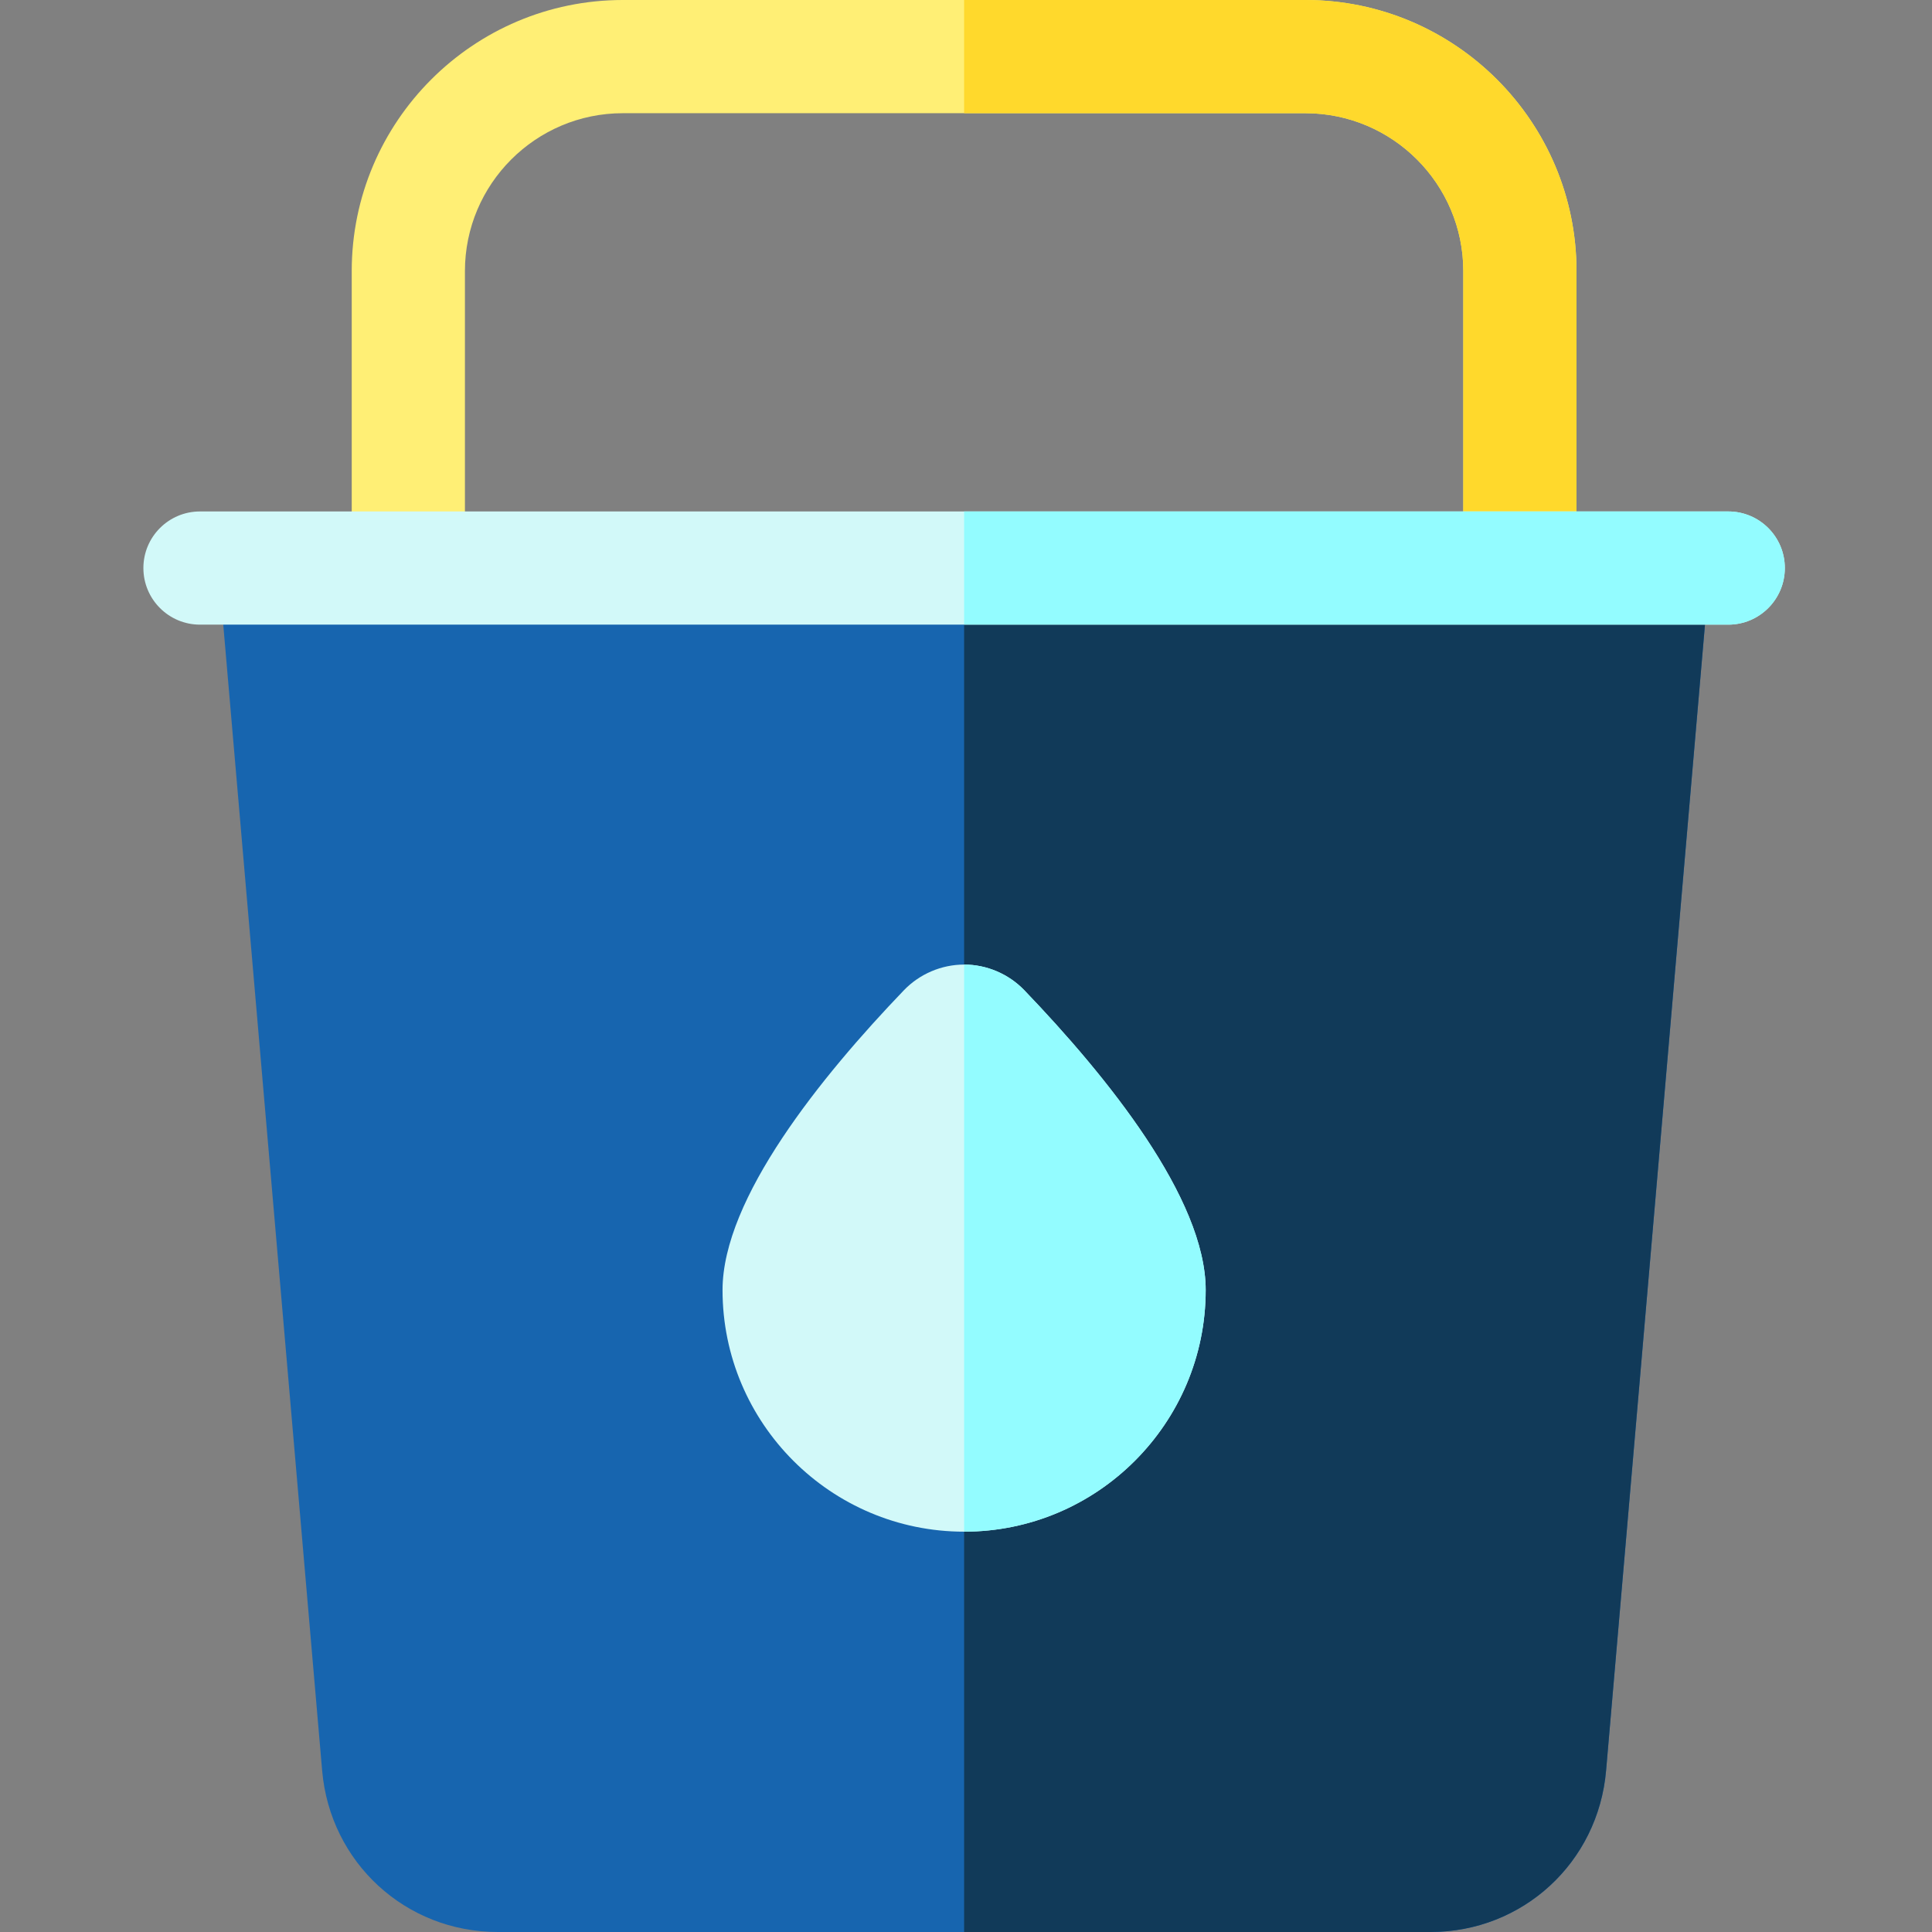 <svg height="512pt" viewBox="-38 0 512 512" width="512pt" xmlns="http://www.w3.org/2000/svg"><rect x="-38" y="0" width="512" height="512" fill="#808080" stroke="none"/><path d="m307.949 0h-180.898c-39.609 0-71.84 32.23-71.84 71.84v113.699h324.578v-113.699c0-39.609-32.23-71.84-71.84-71.84zm41.84 150.539h-264.578v-78.699c0-23.07 18.77-41.84 41.84-41.84h180.898c23.07 0 41.84 18.77 41.84 41.84zm0 0" fill="#ffef75"/><path d="m379.789 71.84v113.699h-162.289v-35h132.289v-78.699c0-23.07-18.77-41.84-41.84-41.84h-90.449v-30h90.449c39.609 0 71.84 32.23 71.84 71.84zm0 0" fill="#ffd92c"/><path d="m415.129 150.539-27.5 318.66c-2.098 24.402-22.109 42.801-46.551 42.801h-247.156c-24.441 0-44.453-18.398-46.551-42.801l-27.5-318.66zm0 0" fill="#1765af"/><path d="m415.129 150.539-27.5 318.66c-2.098 24.402-22.109 42.801-46.551 42.801h-123.578v-361.461zm0 0" fill="#113a59"/><path d="m281.52 341.871c0 35.309-28.719 64.039-64.02 64.039s-64.02-28.73-64.02-64.039c0-24.281 26.141-56.602 48.059-79.441 4.152-4.32 9.973-6.809 15.961-6.809s11.809 2.488 15.961 6.809c21.918 22.84 48.059 55.16 48.059 79.441zm0 0" fill="#d2f9f9"/><path d="m435 150.539c0 8.281-6.719 15-15 15h-405c-8.281 0-15-6.719-15-15 0-8.289 6.719-15 15-15h405c8.281 0 15 6.711 15 15zm0 0" fill="#d2f9f9"/><g fill="#93fcff"><path d="m233.461 262.43c21.918 22.84 48.059 55.16 48.059 79.441 0 35.309-28.719 64.039-64.02 64.039v-150.289c5.988 0 11.809 2.488 15.961 6.809zm0 0"/><path d="m435 150.539c0 8.281-6.719 15-15 15h-202.5v-30h202.5c8.281 0 15 6.711 15 15zm0 0"/></g></svg>